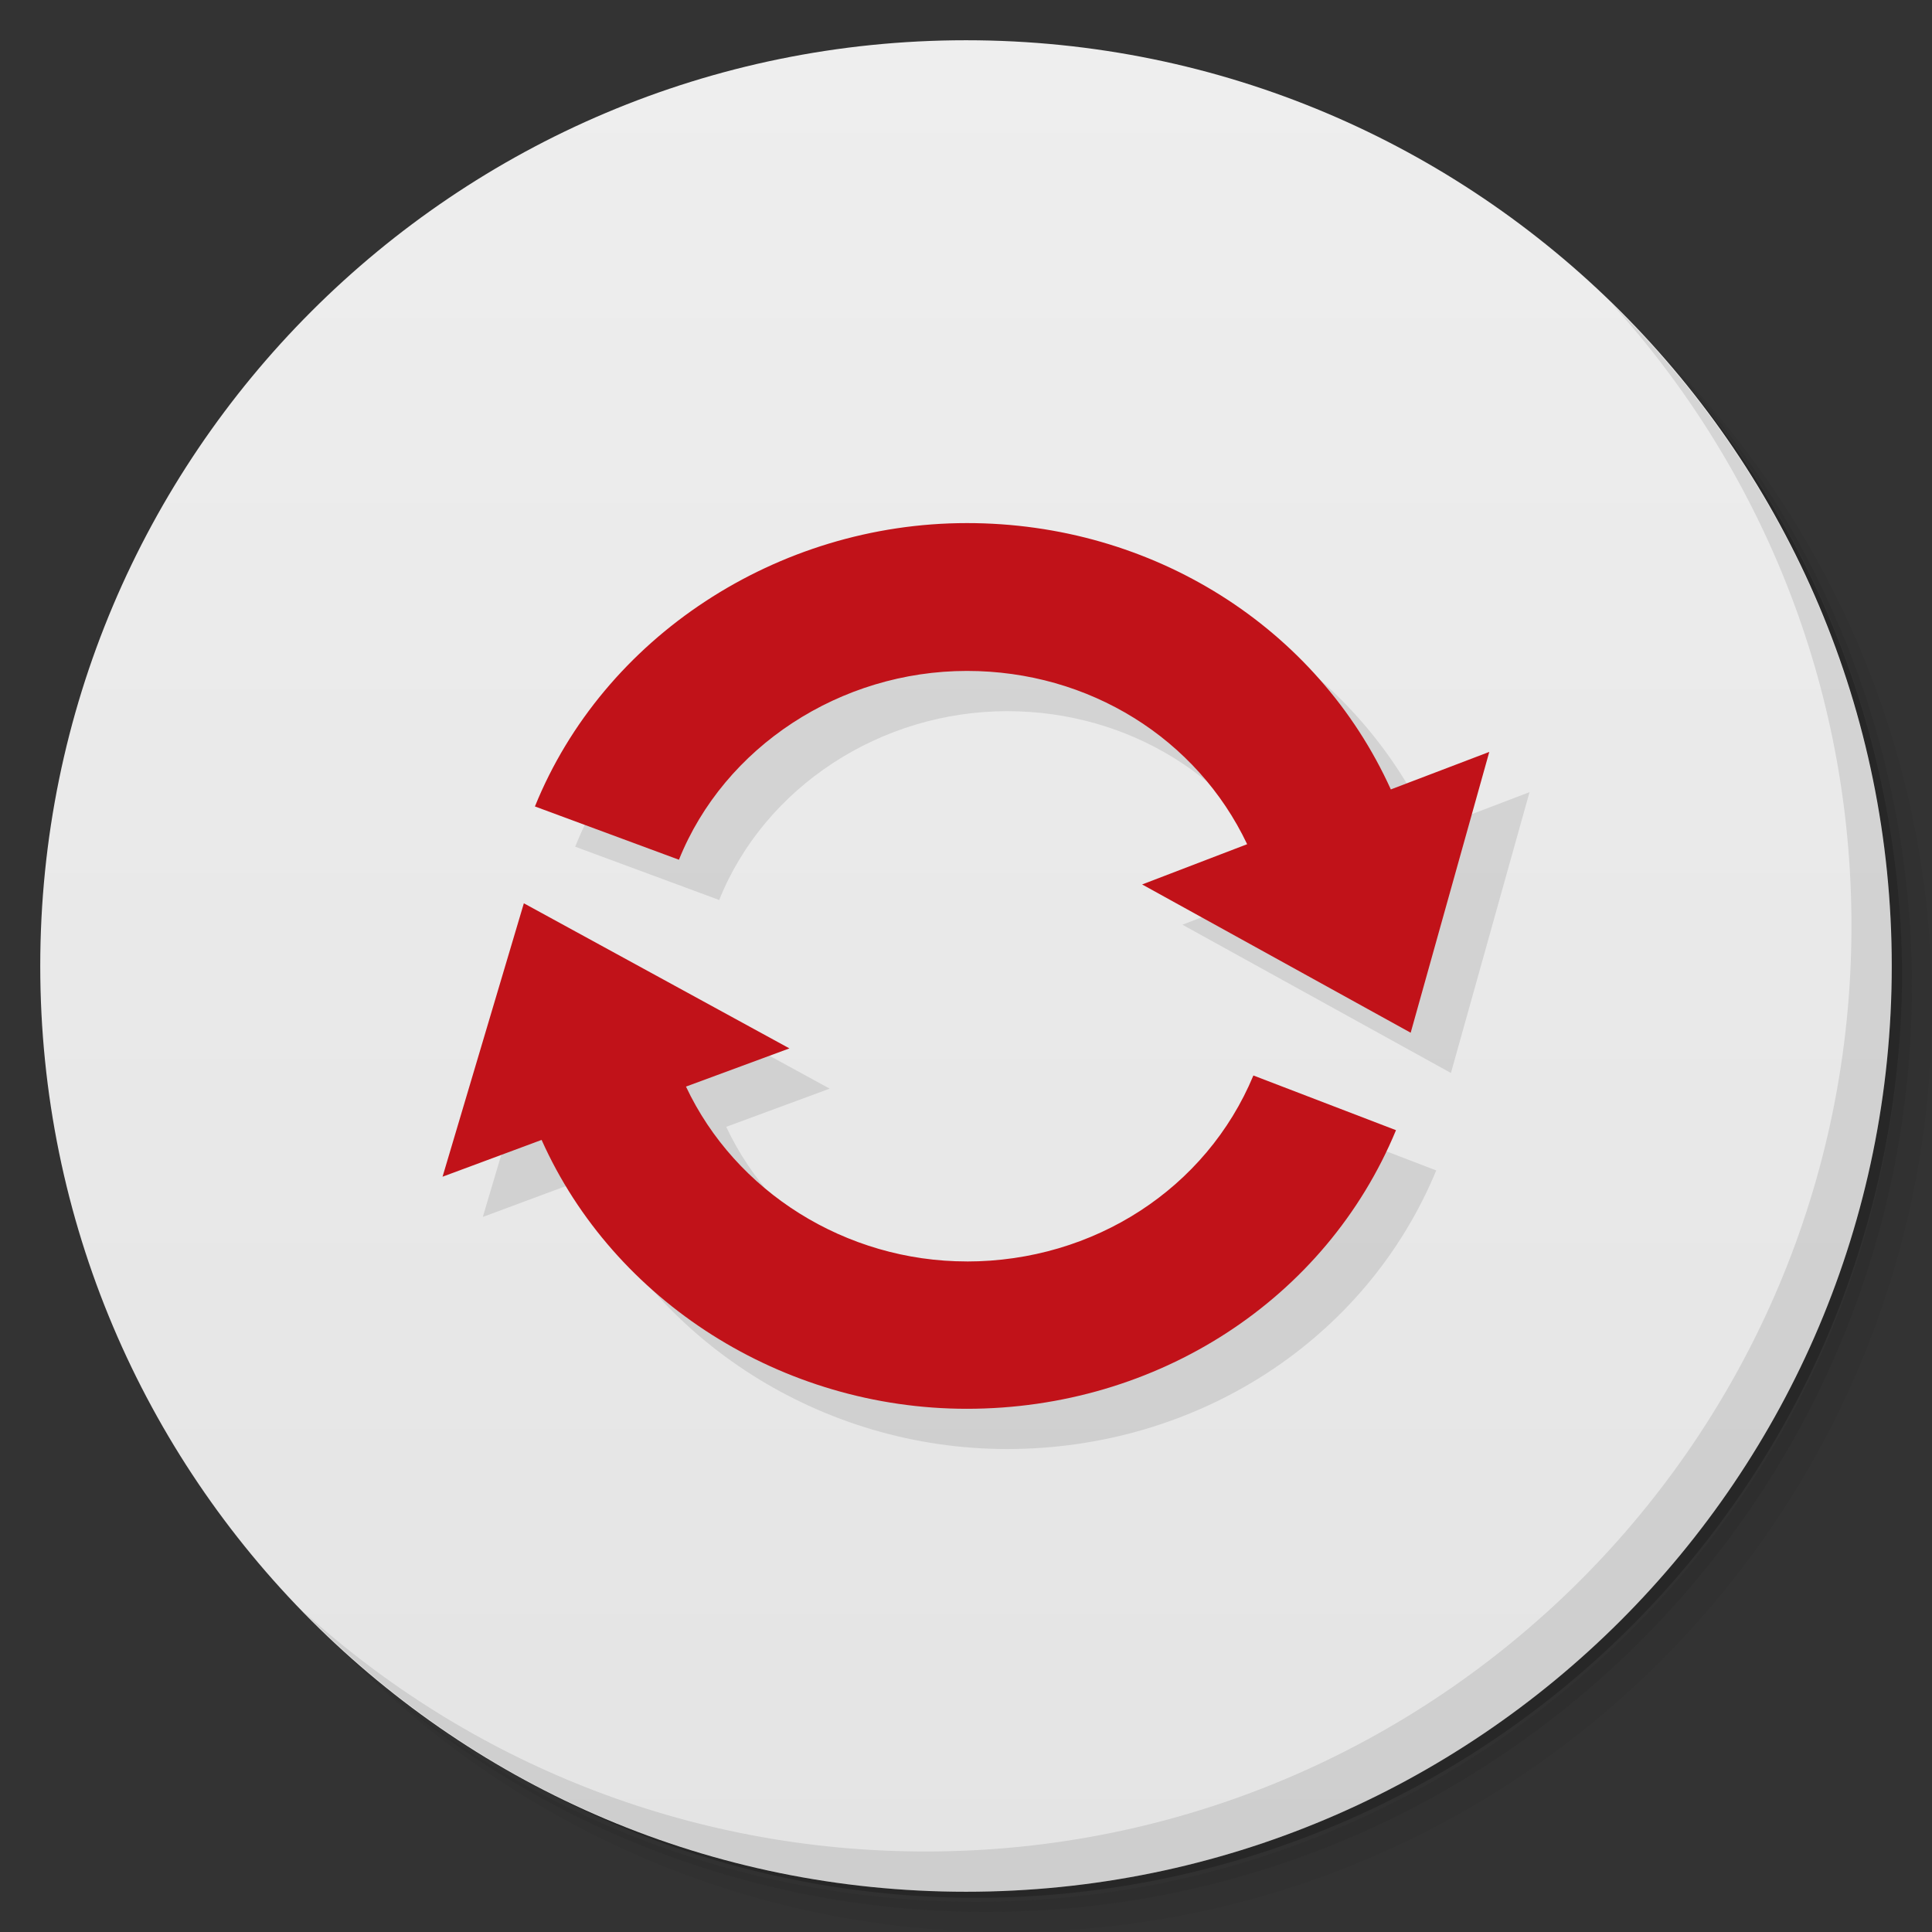 <svg xmlns="http://www.w3.org/2000/svg" viewBox="0 0 48 48">
 <rect x="0" y="0" width="48" height="48" fill="#333333" stroke="none"/>
 <defs>
  <linearGradient id="linearGradient3764" x1="1" x2="47" gradientUnits="userSpaceOnUse" gradientTransform="matrix(0,-1,1,0,-1.5e-6,48)">
   <stop style="stop-color:#e4e4e4;stop-opacity:1"/>
   <stop offset="1" style="stop-color:#eee;stop-opacity:1"/>
  </linearGradient>
  <clipPath id="clipPath-736122211">
   <g transform="translate(0,-1004.362)">
    <path d="m -24 13 c 0 1.105 -0.672 2 -1.5 2 -0.828 0 -1.5 -0.895 -1.5 -2 0 -1.105 0.672 -2 1.5 -2 0.828 0 1.5 0.895 1.5 2 z" transform="matrix(15.333,0,0,11.5,415,878.862)" style="fill:#1890d0"/>
   </g>
  </clipPath>
  <clipPath id="clipPath-748526680">
   <g transform="translate(0,-1004.362)">
    <path d="m -24 13 c 0 1.105 -0.672 2 -1.5 2 -0.828 0 -1.5 -0.895 -1.5 -2 0 -1.105 0.672 -2 1.5 -2 0.828 0 1.5 0.895 1.5 2 z" transform="matrix(15.333,0,0,11.5,415,878.862)" style="fill:#1890d0"/>
   </g>
  </clipPath>
 </defs>
 <g>
  <path d="m 36.31 5 c 5.859 4.062 9.688 10.831 9.688 18.5 c 0 12.426 -10.07 22.5 -22.5 22.5 c -7.669 0 -14.438 -3.828 -18.5 -9.688 c 1.037 1.822 2.306 3.499 3.781 4.969 c 4.085 3.712 9.514 5.969 15.469 5.969 c 12.703 0 23 -10.298 23 -23 c 0 -5.954 -2.256 -11.384 -5.969 -15.469 c -1.469 -1.475 -3.147 -2.744 -4.969 -3.781 z m 4.969 3.781 c 3.854 4.113 6.219 9.637 6.219 15.719 c 0 12.703 -10.297 23 -23 23 c -6.081 0 -11.606 -2.364 -15.719 -6.219 c 4.16 4.144 9.883 6.719 16.219 6.719 c 12.703 0 23 -10.298 23 -23 c 0 -6.335 -2.575 -12.06 -6.719 -16.219 z" style="opacity:0.05"/>
  <path d="m 41.28 8.781 c 3.712 4.085 5.969 9.514 5.969 15.469 c 0 12.703 -10.297 23 -23 23 c -5.954 0 -11.384 -2.256 -15.469 -5.969 c 4.113 3.854 9.637 6.219 15.719 6.219 c 12.703 0 23 -10.298 23 -23 c 0 -6.081 -2.364 -11.606 -6.219 -15.719 z" style="opacity:0.1"/>
  <path d="m 31.25 2.375 c 8.615 3.154 14.75 11.417 14.75 21.13 c 0 12.426 -10.07 22.5 -22.5 22.5 c -9.708 0 -17.971 -6.135 -21.12 -14.75 a 23 23 0 0 0 44.875 -7 a 23 23 0 0 0 -16 -21.875 z" style="opacity:0.2"/>
 </g>
 <g>
  <path d="m 24 1 c 12.703 0 23 10.297 23 23 c 0 12.703 -10.297 23 -23 23 -12.703 0 -23 -10.297 -23 -23 0 -12.703 10.297 -23 23 -23 z" style="fill:url(#linearGradient3764);fill-opacity:1"/>
 </g>
 <g>
  <g style="clip-path:url(#clipPath-736122211)">
   <g transform="translate(1,1)">
    <g style="opacity:0.1">
     <!-- color: #eeeeee -->
     <g>
      <path d="m 34.555 19.613 c -1.828 -4.03 -5.922 -6.617 -10.531 -6.617 c -4.715 0 -9.03 2.832 -10.734 7.04 l 3.578 1.324 c 1.129 -2.809 4.01 -4.691 7.156 -4.691 c 3.035 0 5.715 1.68 6.961 4.305 l -2.609 1 l 6.672 3.684 l 1.953 -6.977 m -2.445 0.934" style="fill:#000;fill-opacity:1;stroke:none;fill-rule:nonzero"/>
      <path d="m 24.02 31.34 c -3.01 0 -5.75 -1.734 -6.977 -4.344 l 2.57 -0.949 l -6.598 -3.605 l -2.02 6.793 l 2.461 -0.914 c 1.793 4.01 5.98 6.68 10.563 6.68 c 4.734 0 8.922 -2.715 10.664 -6.922 l -3.543 -1.359 c -1.168 2.809 -3.965 4.621 -7.121 4.621 m 0 0" style="fill:#000;fill-opacity:1;stroke:none;fill-rule:nonzero"/>
     </g>
    </g>
   </g>
  </g>
 </g>
 <g>
  <g style="clip-path:url(#clipPath-748526680)">
   <!-- color: #eeeeee -->
   <g>
    <path d="m 34.555 19.613 c -1.828 -4.03 -5.922 -6.617 -10.531 -6.617 c -4.715 0 -9.03 2.832 -10.734 7.04 l 3.578 1.324 c 1.129 -2.809 4.01 -4.691 7.156 -4.691 c 3.035 0 5.715 1.68 6.961 4.305 l -2.609 1 l 6.672 3.684 l 1.953 -6.977 m -2.445 0.934" style="fill:#c11219;fill-opacity:1;stroke:none;fill-rule:nonzero"/>
    <path d="m 24.02 31.34 c -3.01 0 -5.75 -1.734 -6.977 -4.344 l 2.57 -0.949 l -6.598 -3.605 l -2.02 6.793 l 2.461 -0.914 c 1.793 4.01 5.98 6.68 10.563 6.68 c 4.734 0 8.922 -2.715 10.664 -6.922 l -3.543 -1.359 c -1.168 2.809 -3.965 4.621 -7.121 4.621 m 0 0" style="fill:#c11219;fill-opacity:1;stroke:none;fill-rule:nonzero"/>
   </g>
  </g>
 </g>
 <g>
  <path d="m 40.03 7.531 c 3.712 4.084 5.969 9.514 5.969 15.469 0 12.703 -10.297 23 -23 23 c -5.954 0 -11.384 -2.256 -15.469 -5.969 4.178 4.291 10.01 6.969 16.469 6.969 c 12.703 0 23 -10.298 23 -23 0 -6.462 -2.677 -12.291 -6.969 -16.469 z" style="opacity:0.1"/>
 </g>
</svg>
